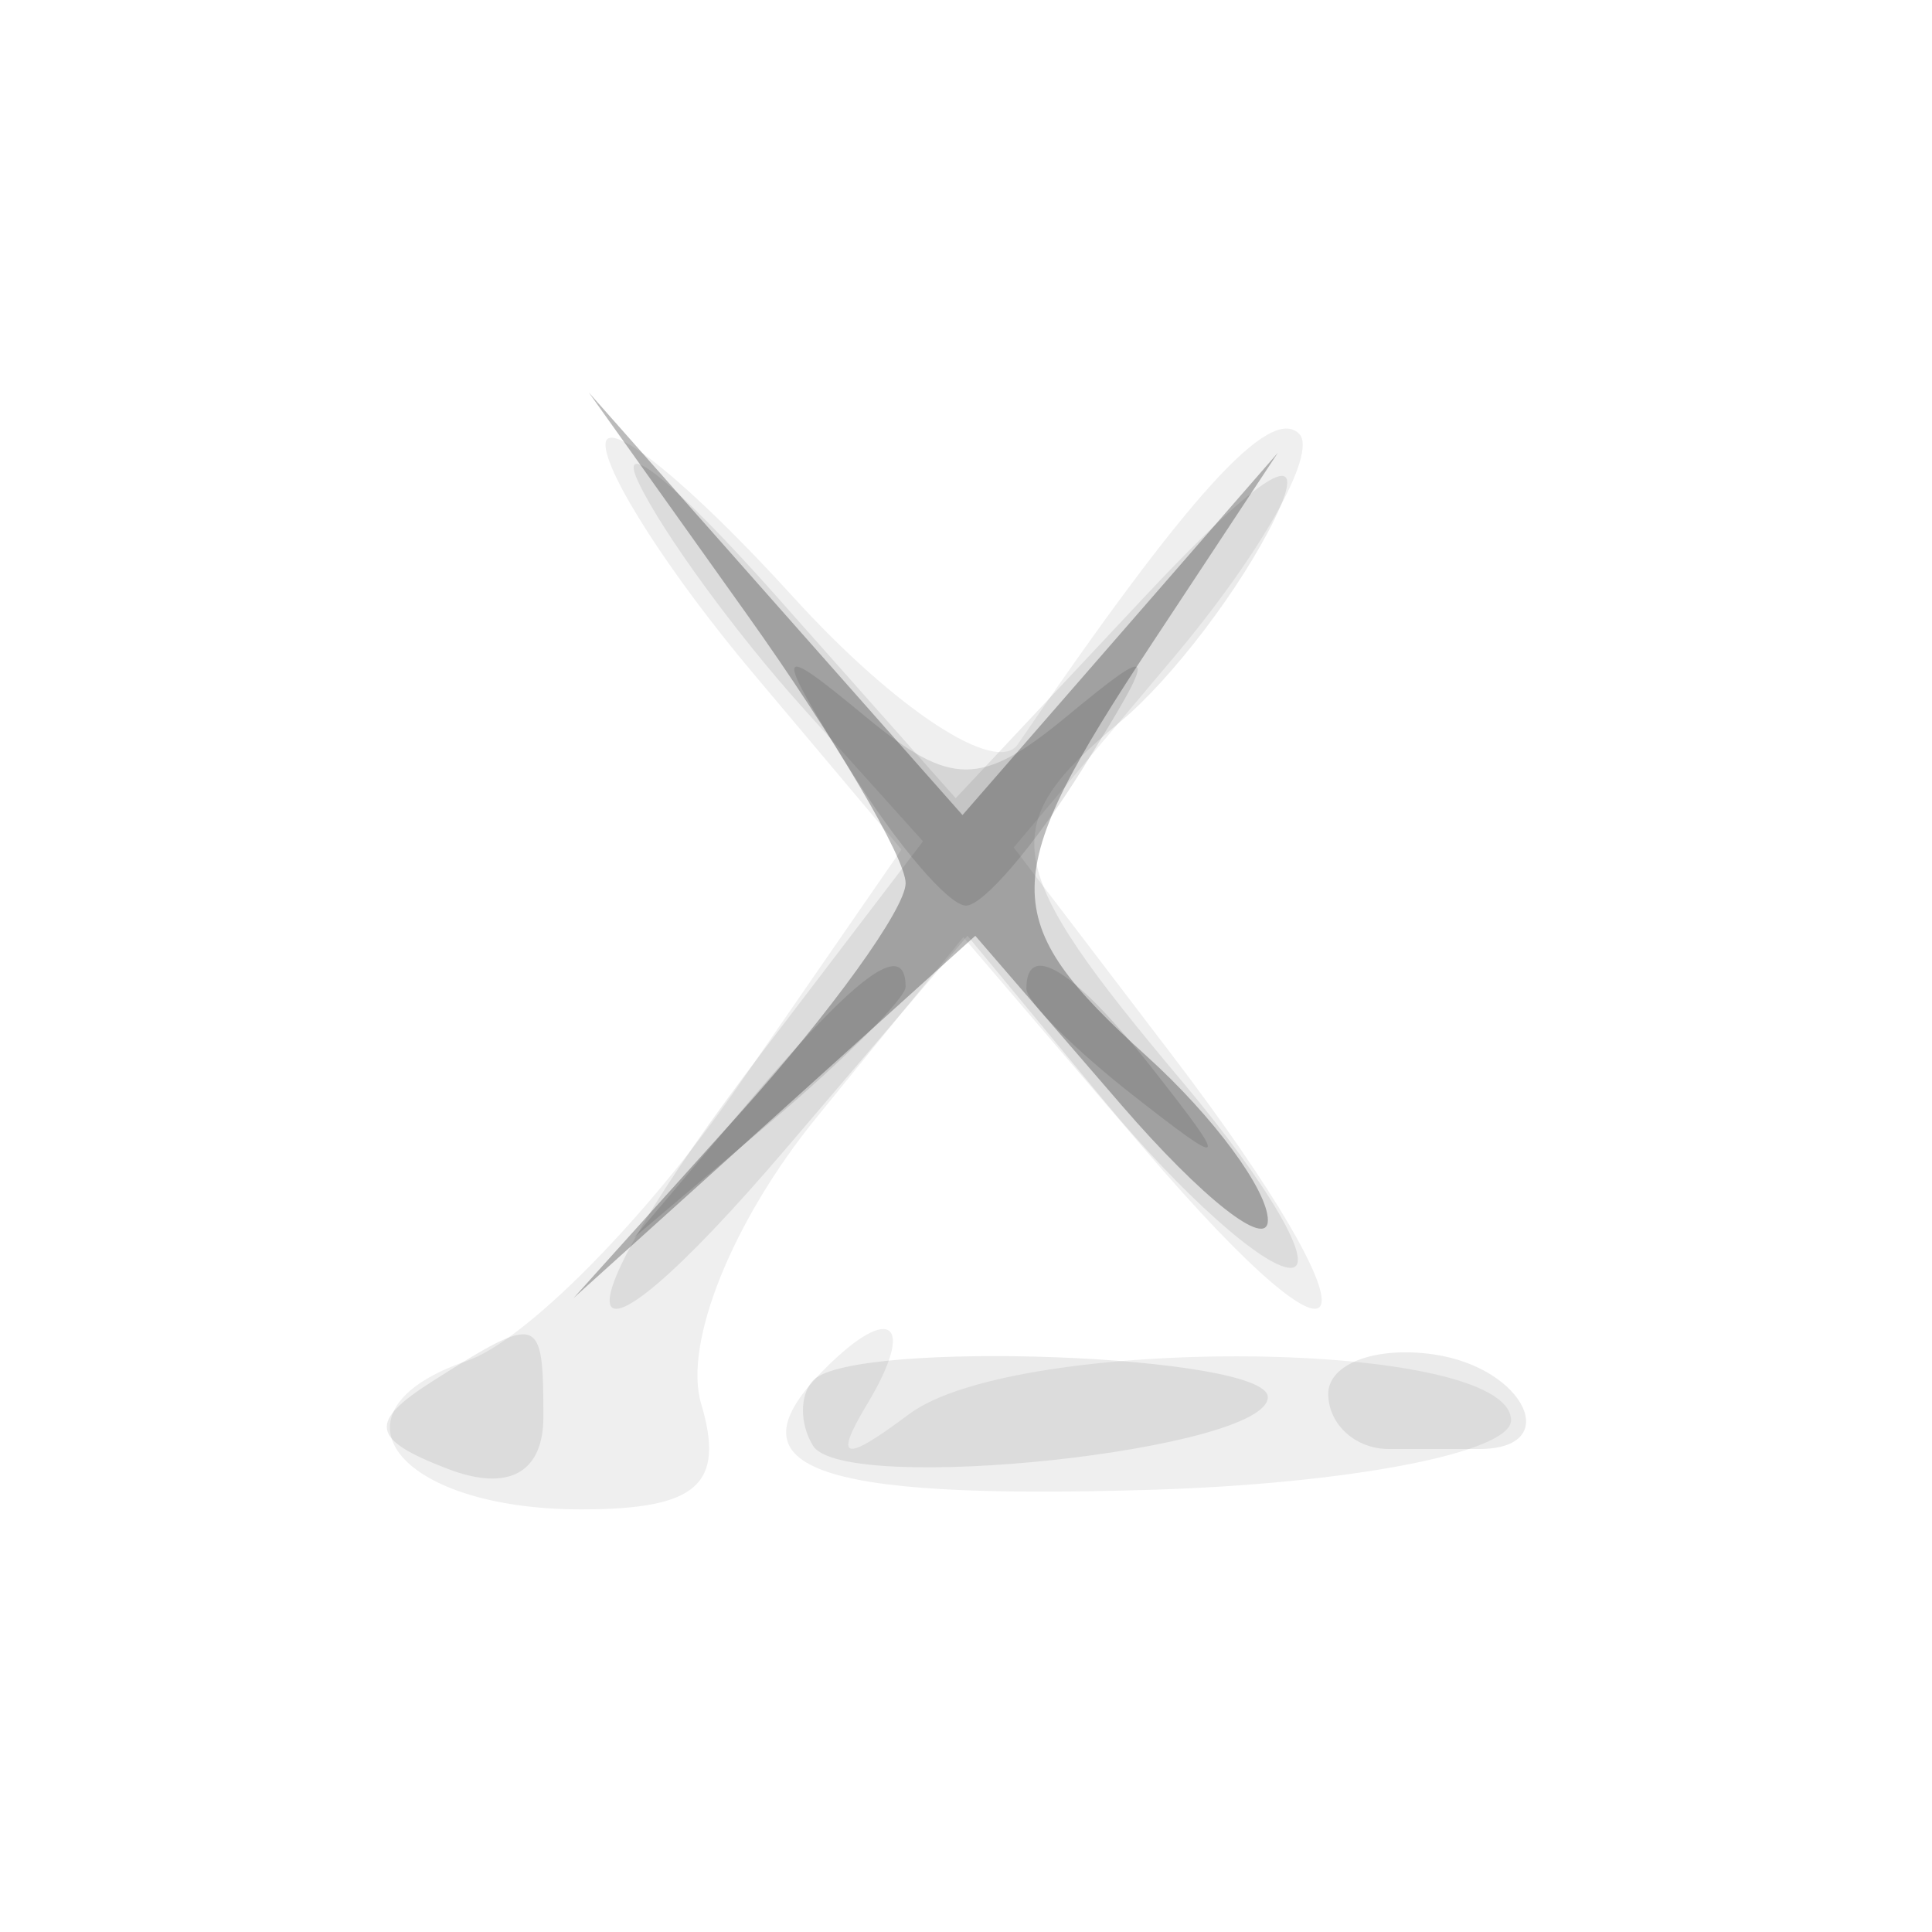 <svg xmlns="http://www.w3.org/2000/svg" width="32" height="32" version="1.1" fill="#000000"><path fill-opacity=".063" d="M 10.029 7.356 C 10.013 7.826, 11.109 9.530, 12.465 11.141 L 14.931 14.071 12.215 18.003 C 10.722 20.166, 8.706 22.208, 7.735 22.540 C 5.310 23.370, 6.563 25, 9.626 25 C 11.548 25, 12.013 24.590, 11.613 23.250 C 11.314 22.250, 12.133 20.219, 13.523 18.511 L 15.956 15.523 18.937 19.011 C 22.615 23.315, 22.963 22.130, 19.395 17.452 L 16.791 14.037 19.437 10.893 C 20.892 9.164, 21.828 7.495, 21.518 7.185 C 21.035 6.702, 19.668 8.211, 16.857 12.329 C 16.504 12.847, 14.829 11.748, 13.136 9.886 C 11.444 8.024, 10.045 6.885, 10.029 7.356 M 13.667 22.667 C 12.019 24.315, 13.424 24.842, 19.025 24.677 C 22.339 24.580, 25.040 24.059, 25.028 23.519 C 24.996 22.171, 16.838 22.092, 15.058 23.422 C 13.971 24.235, 13.801 24.192, 14.367 23.250 C 15.172 21.911, 14.763 21.571, 13.667 22.667" stroke="none" fill="#000000" fill-rule="evenodd"/><path fill-opacity=".079" d="M 10.580 8 C 10.975 8.825, 12.195 10.498, 13.292 11.717 L 15.287 13.935 12.644 17.401 C 9.041 22.124, 9.340 23.336, 13.039 19 L 16.025 15.500 18.300 18.250 C 19.551 19.762, 20.936 21, 21.376 21 C 21.817 21, 21.013 19.615, 19.589 17.923 C 16.573 14.339, 16.461 13.693, 18.555 11.955 C 19.410 11.245, 20.564 9.727, 21.119 8.582 C 21.738 7.305, 20.910 7.800, 18.980 9.861 L 15.830 13.221 12.847 9.861 C 11.206 8.012, 10.186 7.175, 10.580 8 M 7.166 22.876 C 6.092 23.557, 6.141 23.840, 7.416 24.329 C 8.418 24.714, 9 24.398, 9 23.469 C 9 21.769, 8.942 21.750, 7.166 22.876 M 13.476 22.857 C 13.244 23.089, 13.240 23.579, 13.466 23.946 C 13.978 24.773, 21 24.023, 20.999 23.141 C 20.999 22.437, 14.154 22.179, 13.476 22.857 M 22 23.088 C 22 23.590, 22.450 24, 23 24 C 23.550 24, 24.225 24, 24.500 24 C 25.901 24, 25.257 22.655, 23.750 22.434 C 22.788 22.293, 22 22.587, 22 23.088" stroke="none" fill="#000000" fill-rule="evenodd"/><path fill-opacity=".268" d="M 12.376 10.183 C 13.819 12.209, 15 14.209, 15 14.629 C 15 15.048, 13.762 16.765, 12.250 18.445 L 9.500 21.500 12.827 18.500 L 16.154 15.500 18.577 18.306 C 19.910 19.849, 21 20.706, 21 20.211 C 21 19.715, 20.100 18.495, 19 17.500 C 16.497 15.235, 16.505 14.559, 19.083 10.654 L 21.165 7.500 18.554 10.500 L 15.942 13.500 12.847 10 L 9.752 6.500 12.376 10.183" stroke="none" fill="#000000" fill-rule="evenodd"/><path fill-opacity=".106" d="M 14.080 12.750 C 14.851 13.988, 15.715 15, 16 15 C 16.285 15, 17.149 13.988, 17.920 12.750 C 19.203 10.691, 19.181 10.616, 17.661 11.872 C 16.253 13.036, 15.747 13.036, 14.339 11.872 C 12.819 10.616, 12.797 10.691, 14.080 12.750 M 12.405 18.250 L 10.500 20.500 12.750 18.595 C 13.988 17.547, 15 16.535, 15 16.345 C 15 15.545, 14.195 16.136, 12.405 18.250 M 17 16.378 C 17 16.585, 17.788 17.373, 18.750 18.128 C 20.336 19.371, 20.371 19.336, 19.128 17.750 C 17.821 16.084, 17 15.555, 17 16.378" stroke="none" fill="#000000" fill-rule="evenodd"/></svg>